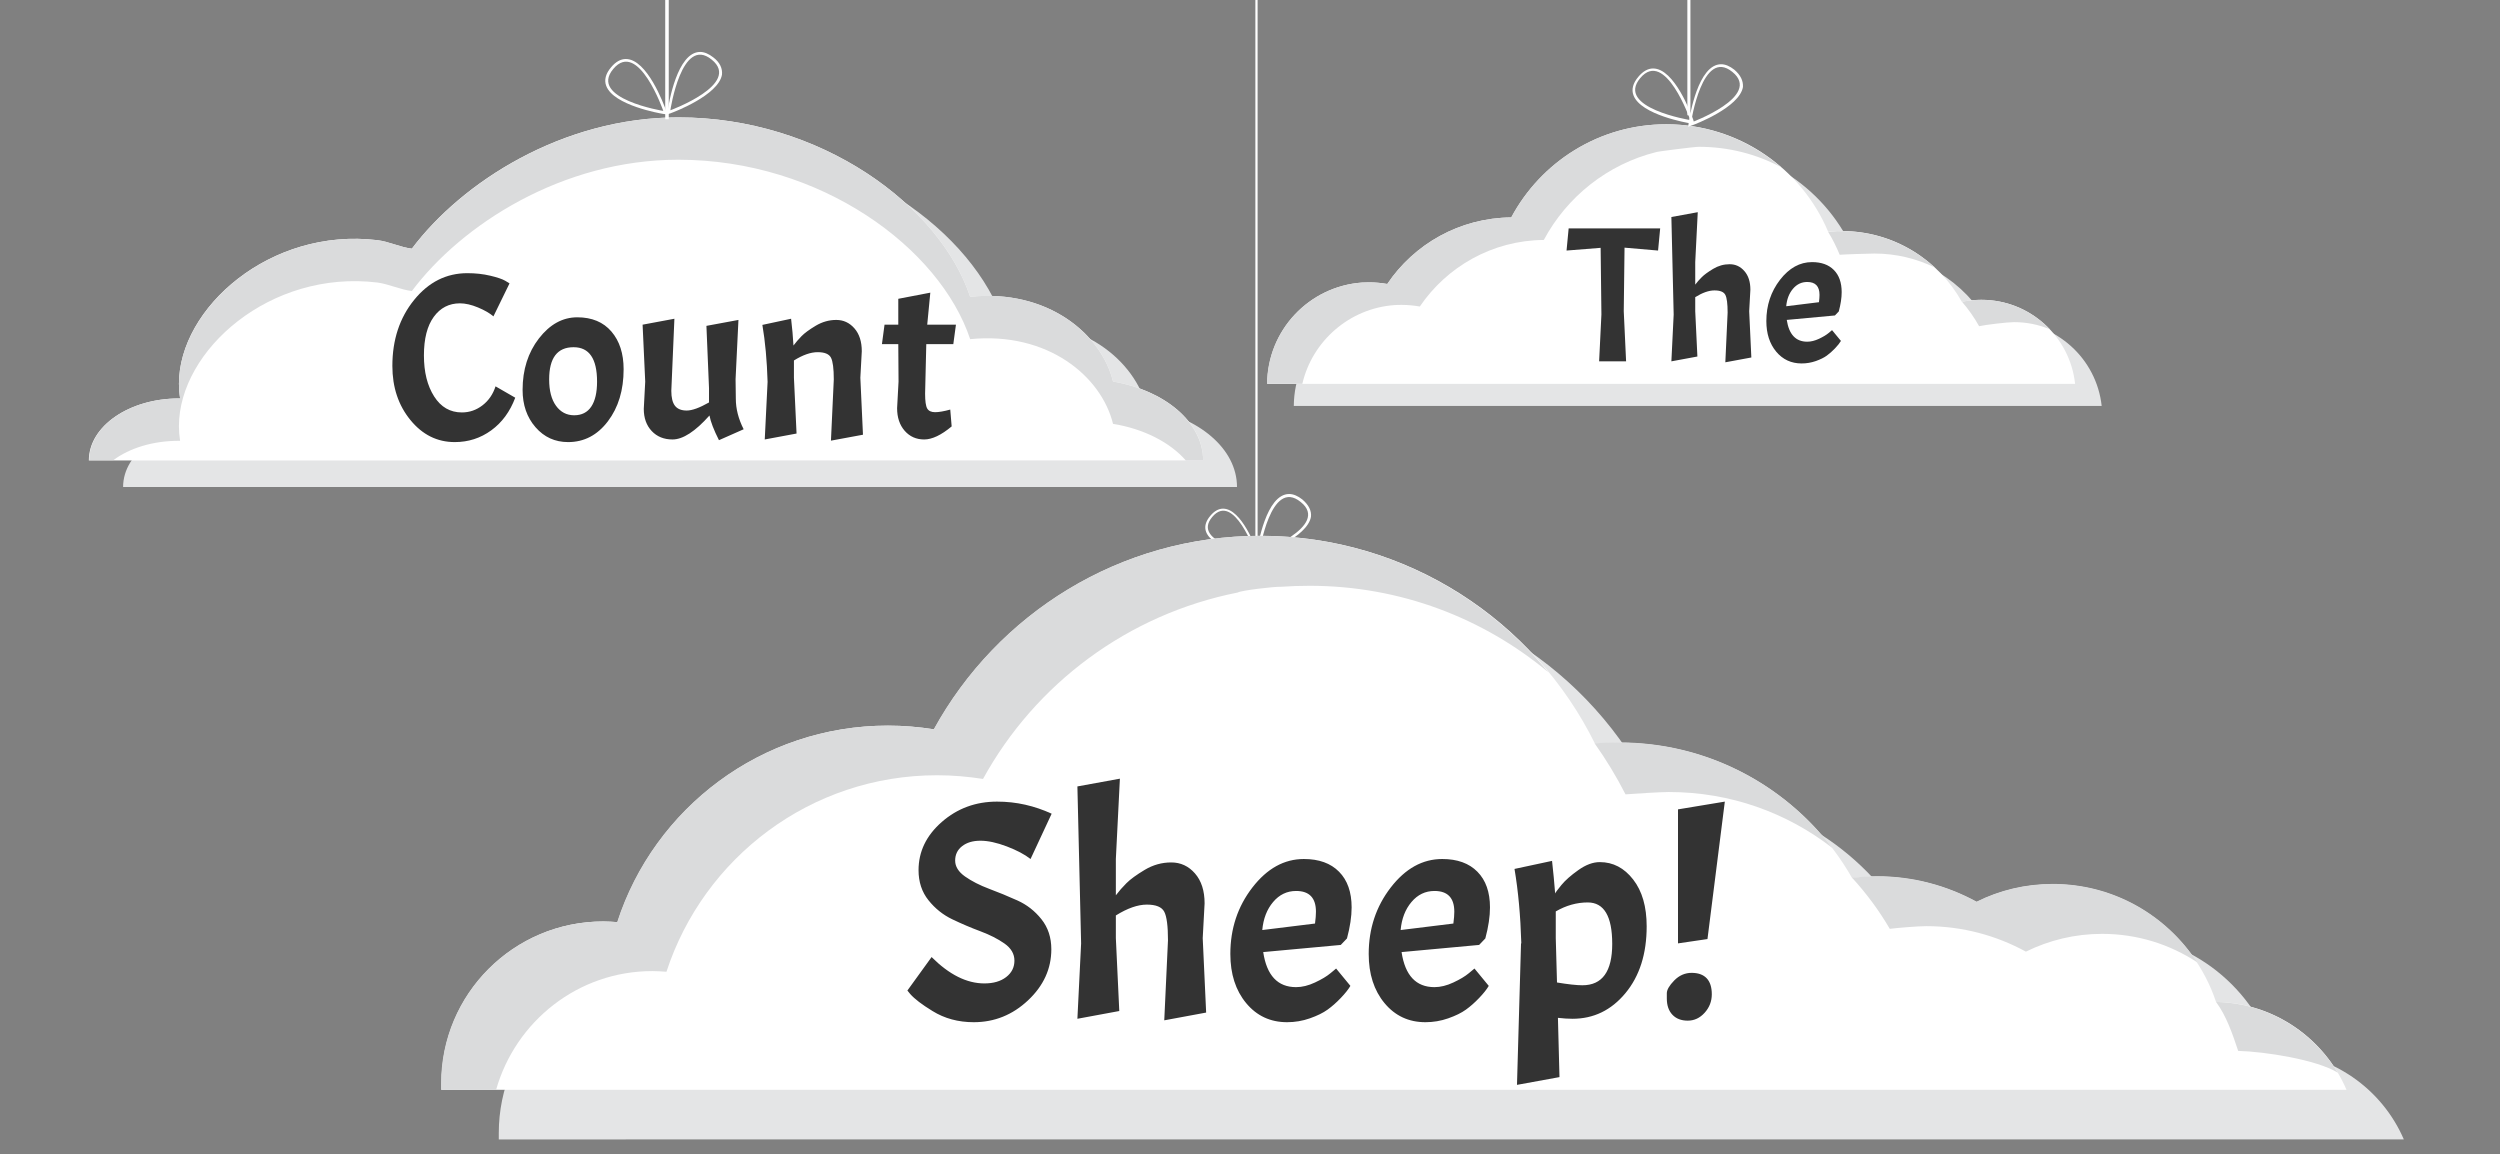 <?xml version="1.0" encoding="utf-8"?>
<svg id="master-artboard" viewBox="0 0 779.808 360.032" version="1.1" xmlns="http://www.w3.org/2000/svg" x="0px" y="0px" style="enable-background:new 0 0 1096 780;" width="779.808px" height="360.032px"><rect x="0" y="0" width="779.808" height="360.032" fill="#808080" stroke="none"/><rect id="ee-background" x="0" y="0" width="779.808" height="360.032" style="fill: white; fill-opacity: 0; pointer-events: none;"/><defs><style id="ee-google-fonts">@import url(https://fonts.googleapis.com/css?family=Acme:400);</style></defs>


<g transform="matrix(0.633, 0, 0, 0.633, 163.848, -129.739)">
			<g>
				<path class="st2" d="M730.6,363.6c-3.3,0-6.5,0.3-9.6,1c-11.6-20.8-33.7-34.9-59.2-34.9c-2.3,0-4.5,0.1-6.7,0.3&#10;&#9;&#9;&#9;&#9;&#9;c-13.1-31.1-43.9-52.9-79.7-52.9c-33.1,0-61.8,18.6-76.4,45.9c-25.5,0.2-47.9,13.2-61.1,32.8c-2.9-0.5-5.9-0.8-8.9-0.8&#10;&#9;&#9;&#9;&#9;&#9;c-1.2,0-2.4,0.1-3.6,0.1c-26,1.9-46.5,23.4-46.7,49.9h398.1C774.3,381.8,754.6,363.6,730.6,363.6z M577.7,297.5&#10;&#9;&#9;&#9;&#9;&#9;c-4,0-7.3-3.3-7.3-7.3c0-4,3.3-7.3,7.3-7.3c4,0,7.3,3.3,7.3,7.3C585,294.2,581.7,297.5,577.7,297.5z" style="fill: rgb(228, 229, 230);"/>
				<path class="st3" d="M717.5,352.7c-3.3,0-6.5,0.3-9.6,1c-11.6-20.8-33.7-34.9-59.2-34.9c-2.3,0-4.5,0.1-6.7,0.3&#10;&#9;&#9;&#9;&#9;&#9;c-13.1-31.1-43.9-52.9-79.7-52.9c-33.1,0-61.8,18.6-76.4,45.9c-25.5,0.2-47.9,13.2-61.1,32.8c-2.9-0.5-5.8-0.8-8.9-0.8&#10;&#9;&#9;&#9;&#9;&#9;c-1.2,0-2.4,0.1-3.6,0.1c-26,1.9-46.5,23.4-46.7,49.9h398.1C761.2,370.9,741.5,352.7,717.5,352.7z" style="fill: rgb(255, 255, 255);"/>
				<g>
					<path class="st4" d="M694.6,336.8c-11.3-10.5-29.8-19.9-52.6-17.6c2.2,3.6,4.1,7.4,5.7,11.3c2.2-0.2,14.8-0.6,17.1-0.6&#10;&#9;&#9;&#9;&#9;&#9;&#9;C675.5,329.9,685.6,332.4,694.6,336.8z" style="fill: rgb(218, 219, 220);"/>
					<path class="st4" d="M716.4,365.7c3.1-0.7,13.9-2,17.2-2c6.2,0,12.1,1.2,17.6,3.5c-8.4-8.9-20.4-14.5-33.6-14.5&#10;&#9;&#9;&#9;&#9;&#9;&#9;c-0.7,0-5.2,0-9.6,1C711.2,357.4,714,361.4,716.4,365.7z" style="fill: rgb(218, 219, 220);"/>
					<path class="st4" d="M428.3,355.3c1.2-0.1,2.4-0.1,3.6-0.1c3,0,6,0.3,8.9,0.8c13.3-19.6,35.7-32.6,61.1-32.8&#10;&#9;&#9;&#9;&#9;&#9;&#9;c11.4-21.3,31.4-37.3,55.4-43.3c0-0.2,18.7-2.6,21-2.6c14.6,0,28.4,3.6,40.4,10c-15.2-13.1-34.9-21.1-56.5-21.1&#10;&#9;&#9;&#9;&#9;&#9;&#9;c-33.1,0-61.8,18.6-76.4,45.9c-25.5,0.2-47.9,13.2-61.1,32.8c-2.9-0.5-5.8-0.8-8.9-0.8c-1.2,0-2.4,0.1-3.6,0.1&#10;&#9;&#9;&#9;&#9;&#9;&#9;c-26,1.9-46.5,23.4-46.7,49.9h17.4C387.8,373,406.1,356.9,428.3,355.3z" style="fill: rgb(218, 219, 220);"/>
				</g>
			</g>
			
		<path d="M 13.141 413.947 L 3.591 413.947 L 3.591 396.817 L 13.141 396.817 L 13.141 398.587 L 5.581 398.587 L 5.581 404.107 L 12.681 404.107 L 12.681 405.857 L 5.581 405.857 L 5.581 412.167 L 13.141 412.167 L 13.141 413.947 ZM 25.427 413.947 L 25.427 405.637 C 25.427 404.59 25.19 403.81 24.717 403.297 C 24.237 402.777 23.49 402.517 22.477 402.517 C 21.13 402.517 20.147 402.88 19.527 403.607 C 18.9 404.333 18.587 405.533 18.587 407.207 L 18.587 413.947 L 16.637 413.947 L 16.637 401.107 L 18.217 401.107 L 18.537 402.857 L 18.627 402.857 C 19.027 402.223 19.587 401.733 20.307 401.387 C 21.027 401.04 21.827 400.867 22.707 400.867 C 24.253 400.867 25.42 401.24 26.207 401.987 C 26.987 402.733 27.377 403.927 27.377 405.567 L 27.377 413.947 L 25.427 413.947 ZM 35.515 412.577 C 35.862 412.577 36.195 412.55 36.515 412.497 C 36.835 412.45 37.089 412.397 37.275 412.337 L 37.275 413.827 C 37.062 413.933 36.752 414.017 36.345 414.077 C 35.932 414.143 35.562 414.177 35.235 414.177 C 32.749 414.177 31.505 412.87 31.505 410.257 L 31.505 402.617 L 29.665 402.617 L 29.665 401.677 L 31.505 400.867 L 32.325 398.127 L 33.455 398.127 L 33.455 401.107 L 37.185 401.107 L 37.185 402.617 L 33.455 402.617 L 33.455 410.177 C 33.455 410.95 33.639 411.543 34.005 411.957 C 34.372 412.37 34.875 412.577 35.515 412.577 ZM 45.267 414.177 C 43.367 414.177 41.867 413.6 40.767 412.447 C 39.673 411.293 39.127 409.687 39.127 407.627 C 39.127 405.56 39.637 403.917 40.657 402.697 C 41.677 401.477 43.043 400.867 44.757 400.867 C 46.37 400.867 47.643 401.397 48.577 402.457 C 49.517 403.517 49.987 404.913 49.987 406.647 L 49.987 407.877 L 41.137 407.877 C 41.177 409.383 41.56 410.527 42.287 411.307 C 43.007 412.093 44.023 412.487 45.337 412.487 C 46.717 412.487 48.083 412.197 49.437 411.617 L 49.437 413.347 C 48.75 413.647 48.1 413.86 47.487 413.987 C 46.873 414.113 46.133 414.177 45.267 414.177 M 44.737 402.497 C 43.703 402.497 42.88 402.833 42.267 403.507 C 41.653 404.18 41.293 405.11 41.187 406.297 L 47.907 406.297 C 47.907 405.07 47.63 404.13 47.077 403.477 C 46.53 402.823 45.75 402.497 44.737 402.497 ZM 59.16 400.867 C 59.733 400.867 60.246 400.913 60.7 401.007 L 60.43 402.817 C 59.896 402.697 59.426 402.637 59.02 402.637 C 57.98 402.637 57.093 403.06 56.36 403.907 C 55.62 404.747 55.25 405.797 55.25 407.057 L 55.25 413.947 L 53.3 413.947 L 53.3 401.107 L 54.91 401.107 L 55.13 403.487 L 55.22 403.487 C 55.7 402.647 56.276 402 56.95 401.547 C 57.616 401.093 58.353 400.867 59.16 400.867 ZM 67.289 401.107 L 69.379 401.107 L 72.189 408.427 C 72.809 410.1 73.192 411.307 73.339 412.047 L 73.429 412.047 C 73.536 411.647 73.749 410.967 74.069 410.007 C 74.396 409.04 75.456 406.073 77.249 401.107 L 79.339 401.107 L 73.819 415.727 C 73.272 417.173 72.632 418.2 71.899 418.807 C 71.172 419.413 70.279 419.717 69.219 419.717 C 68.619 419.717 68.032 419.65 67.459 419.517 L 67.459 417.957 C 67.886 418.05 68.366 418.097 68.899 418.097 C 70.232 418.097 71.186 417.347 71.759 415.847 L 72.469 414.017 L 67.289 401.107 ZM 92.511 407.517 C 92.511 409.61 91.984 411.243 90.931 412.417 C 89.871 413.59 88.414 414.177 86.561 414.177 C 85.408 414.177 84.388 413.91 83.501 413.377 C 82.608 412.837 81.918 412.063 81.431 411.057 C 80.951 410.043 80.711 408.863 80.711 407.517 C 80.711 405.423 81.234 403.79 82.281 402.617 C 83.328 401.45 84.781 400.867 86.641 400.867 C 88.434 400.867 89.861 401.463 90.921 402.657 C 91.981 403.857 92.511 405.477 92.511 407.517 M 82.721 407.517 C 82.721 409.157 83.051 410.407 83.711 411.267 C 84.364 412.127 85.328 412.557 86.601 412.557 C 87.874 412.557 88.841 412.127 89.501 411.267 C 90.161 410.413 90.491 409.163 90.491 407.517 C 90.491 405.883 90.161 404.643 89.501 403.797 C 88.841 402.943 87.868 402.517 86.581 402.517 C 85.308 402.517 84.348 402.937 83.701 403.777 C 83.048 404.61 82.721 405.857 82.721 407.517 ZM 97.745 401.107 L 97.745 409.437 C 97.745 410.483 97.985 411.263 98.465 411.777 C 98.939 412.297 99.682 412.557 100.695 412.557 C 102.042 412.557 103.025 412.187 103.645 411.447 C 104.265 410.713 104.575 409.517 104.575 407.857 L 104.575 401.107 L 106.525 401.107 L 106.525 413.947 L 104.915 413.947 L 104.635 412.227 L 104.535 412.227 C 104.135 412.86 103.582 413.343 102.875 413.677 C 102.169 414.01 101.362 414.177 100.455 414.177 C 98.889 414.177 97.719 413.807 96.945 413.067 C 96.165 412.327 95.775 411.14 95.775 409.507 L 95.775 401.107 L 97.745 401.107 ZM 116.504 400.867 C 117.077 400.867 117.59 400.913 118.044 401.007 L 117.774 402.817 C 117.24 402.697 116.77 402.637 116.364 402.637 C 115.324 402.637 114.437 403.06 113.704 403.907 C 112.964 404.747 112.594 405.797 112.594 407.057 L 112.594 413.947 L 110.644 413.947 L 110.644 401.107 L 112.254 401.107 L 112.474 403.487 L 112.564 403.487 C 113.044 402.647 113.62 402 114.294 401.547 C 114.96 401.093 115.697 400.867 116.504 400.867 ZM 130.823 412.577 C 131.17 412.577 131.503 412.55 131.823 412.497 C 132.143 412.45 132.396 412.397 132.583 412.337 L 132.583 413.827 C 132.37 413.933 132.06 414.017 131.653 414.077 C 131.24 414.143 130.87 414.177 130.543 414.177 C 128.056 414.177 126.813 412.87 126.813 410.257 L 126.813 402.617 L 124.973 402.617 L 124.973 401.677 L 126.813 400.867 L 127.633 398.127 L 128.763 398.127 L 128.763 401.107 L 132.493 401.107 L 132.493 402.617 L 128.763 402.617 L 128.763 410.177 C 128.763 410.95 128.946 411.543 129.313 411.957 C 129.68 412.37 130.183 412.577 130.823 412.577 ZM 140.574 414.177 C 138.674 414.177 137.174 413.6 136.074 412.447 C 134.981 411.293 134.434 409.687 134.434 407.627 C 134.434 405.56 134.944 403.917 135.964 402.697 C 136.984 401.477 138.351 400.867 140.064 400.867 C 141.678 400.867 142.951 401.397 143.884 402.457 C 144.824 403.517 145.294 404.913 145.294 406.647 L 145.294 407.877 L 136.444 407.877 C 136.484 409.383 136.868 410.527 137.594 411.307 C 138.314 412.093 139.331 412.487 140.644 412.487 C 142.024 412.487 143.391 412.197 144.744 411.617 L 144.744 413.347 C 144.058 413.647 143.408 413.86 142.794 413.987 C 142.181 414.113 141.441 414.177 140.574 414.177 M 140.044 402.497 C 139.011 402.497 138.188 402.833 137.574 403.507 C 136.961 404.18 136.601 405.11 136.494 406.297 L 143.214 406.297 C 143.214 405.07 142.938 404.13 142.384 403.477 C 141.838 402.823 141.058 402.497 140.044 402.497 ZM 151.708 407.377 L 147.238 401.107 L 149.458 401.107 L 152.838 406.027 L 156.218 401.107 L 158.408 401.107 L 153.938 407.377 L 158.638 413.947 L 156.438 413.947 L 152.838 408.747 L 149.208 413.947 L 147.008 413.947 L 151.708 407.377 ZM 165.33 412.577 C 165.677 412.577 166.01 412.55 166.33 412.497 C 166.65 412.45 166.903 412.397 167.09 412.337 L 167.09 413.827 C 166.877 413.933 166.567 414.017 166.16 414.077 C 165.747 414.143 165.377 414.177 165.05 414.177 C 162.563 414.177 161.32 412.87 161.32 410.257 L 161.32 402.617 L 159.48 402.617 L 159.48 401.677 L 161.32 400.867 L 162.14 398.127 L 163.27 398.127 L 163.27 401.107 L 167 401.107 L 167 402.617 L 163.27 402.617 L 163.27 410.177 C 163.27 410.95 163.453 411.543 163.82 411.957 C 164.187 412.37 164.69 412.577 165.33 412.577 ZM 184.675 413.947 L 184.675 405.637 C 184.675 404.59 184.439 403.81 183.965 403.297 C 183.485 402.777 182.739 402.517 181.725 402.517 C 180.372 402.517 179.385 402.887 178.765 403.627 C 178.145 404.36 177.835 405.563 177.835 407.237 L 177.835 413.947 L 175.885 413.947 L 175.885 395.717 L 177.835 395.717 L 177.835 401.237 C 177.835 401.897 177.802 402.447 177.735 402.887 L 177.855 402.887 C 178.242 402.267 178.789 401.78 179.495 401.427 C 180.202 401.073 181.009 400.897 181.915 400.897 C 183.482 400.897 184.659 401.267 185.445 402.007 C 186.232 402.753 186.625 403.94 186.625 405.567 L 186.625 413.947 L 184.675 413.947 ZM 196.044 414.177 C 194.144 414.177 192.644 413.6 191.544 412.447 C 190.45 411.293 189.904 409.687 189.904 407.627 C 189.904 405.56 190.414 403.917 191.434 402.697 C 192.454 401.477 193.82 400.867 195.534 400.867 C 197.147 400.867 198.42 401.397 199.354 402.457 C 200.294 403.517 200.764 404.913 200.764 406.647 L 200.764 407.877 L 191.914 407.877 C 191.954 409.383 192.337 410.527 193.064 411.307 C 193.784 412.093 194.8 412.487 196.114 412.487 C 197.494 412.487 198.86 412.197 200.214 411.617 L 200.214 413.347 C 199.527 413.647 198.877 413.86 198.264 413.987 C 197.65 414.113 196.91 414.177 196.044 414.177 M 195.514 402.497 C 194.48 402.497 193.657 402.833 193.044 403.507 C 192.43 404.18 192.07 405.11 191.964 406.297 L 198.684 406.297 C 198.684 405.07 198.407 404.13 197.854 403.477 C 197.307 402.823 196.527 402.497 195.514 402.497 ZM 209.937 400.867 C 210.51 400.867 211.023 400.913 211.477 401.007 L 211.207 402.817 C 210.673 402.697 210.203 402.637 209.797 402.637 C 208.757 402.637 207.87 403.06 207.137 403.907 C 206.397 404.747 206.027 405.797 206.027 407.057 L 206.027 413.947 L 204.077 413.947 L 204.077 401.107 L 205.687 401.107 L 205.907 403.487 L 205.997 403.487 C 206.477 402.647 207.053 402 207.727 401.547 C 208.393 401.093 209.13 400.867 209.937 400.867 ZM 219.302 414.177 C 217.402 414.177 215.902 413.6 214.802 412.447 C 213.709 411.293 213.162 409.687 213.162 407.627 C 213.162 405.56 213.672 403.917 214.692 402.697 C 215.712 401.477 217.079 400.867 218.792 400.867 C 220.406 400.867 221.679 401.397 222.612 402.457 C 223.552 403.517 224.022 404.913 224.022 406.647 L 224.022 407.877 L 215.172 407.877 C 215.212 409.383 215.596 410.527 216.322 411.307 C 217.042 412.093 218.059 412.487 219.372 412.487 C 220.752 412.487 222.119 412.197 223.472 411.617 L 223.472 413.347 C 222.786 413.647 222.136 413.86 221.522 413.987 C 220.909 414.113 220.169 414.177 219.302 414.177 M 218.772 402.497 C 217.739 402.497 216.916 402.833 216.302 403.507 C 215.689 404.18 215.329 405.11 215.222 406.297 L 221.942 406.297 C 221.942 405.07 221.666 404.13 221.112 403.477 C 220.566 402.823 219.786 402.497 218.772 402.497 Z" transform="matrix(1, 0, 0, 1, 0, 0)" style="fill: rgb(51, 51, 51); white-space: pre; color: rgb(51, 51, 51);"/></g><path d="M 578.2 0 H 579.3 V 275 H 578.2 V 0 Z" class="st3" style="fill: rgb(255, 255, 255);" transform="matrix(0.631, 0, 0, 0.631, 26.736, -2.842170943040401e-14)"/><path class="st3" d="M578.4,269.7c-0.6-1.6-5.8-15.9-12.5-15.9c-1.6,0-3.2,0.9-4.6,2.6c-1.7,2-2.2,4-1.5,5.8&#10;&#9;&#9;&#9;&#9;&#9;c2.3,6.1,17,8.6,17.6,8.7l1.4,0.2L578.4,269.7z M562,256.8c7.8-9.3,15.6,13.1,15.6,13.1S554.2,266.1,562,256.8z" style="fill: rgb(255, 255, 255);" transform="matrix(0.865, 0, 0, 0.865, -108.009, -60.879)"/><path class="st3" d="M593.2,253.2c-1.4-1.1-2.8-1.7-4.1-1.7c-7.2,0-9.8,16.2-10.1,18.1l-0.2,1.4l1.4-0.5&#10;&#9;&#9;&#9;&#9;&#9;c0.6-0.2,14.6-5.5,15.7-11.9C596.1,256.7,595.2,254.9,593.2,253.2z M579.8,269.8c0,0,3.5-23.5,12.9-15.8&#10;&#9;&#9;&#9;&#9;&#9;C602.1,261.5,579.8,269.8,579.8,269.8z" style="fill: rgb(255, 255, 255);" transform="matrix(1, 0, 0, 1, -186.976, -97.411)"/><g transform="matrix(1.201, 0, 0, 1.201, -905.107, -55.625)">
			<g>
				<path class="st2" d="M808.9,156.7c0.1,0,0.2,0,0.3,0c-0.2-1.3-0.3-2.5-0.3-3.8c0-19.7,23.7-40.7,51.6-37.3&#10;&#9;&#9;&#9;&#9;&#9;c2.9,0.4,6.1,1.9,8.9,2.2c12.9-17.2,39-34.1,69.2-34.1c37,0,67.9,22.9,75.8,46.6c20.2-2,34.1,9.7,37.1,22&#10;&#9;&#9;&#9;&#9;&#9;c13.4,2.3,23.4,10.5,23.4,20.5H785.6C785.6,163.8,796,156.7,808.9,156.7z" style="fill: rgb(228, 229, 230);"/>
				<path class="st3" d="M800.1,149.8c0.1,0,0.2,0,0.3,0c-0.2-1.3-0.3-2.5-0.3-3.8c0-19.7,23.7-40.7,51.6-37.3&#10;&#9;&#9;&#9;&#9;&#9;c2.9,0.4,6.1,1.9,8.9,2.2c12.9-17.2,39-34.1,69.2-34.1c37,0,67.9,22.9,75.8,46.6c20.2-2,34.1,9.7,37.1,22&#10;&#9;&#9;&#9;&#9;&#9;c13.4,2.3,23.4,10.5,23.4,20.5H776.7C776.7,157,787.2,149.8,800.1,149.8z" style="fill: rgb(255, 255, 255);"/>
				<path class="st4" d="M800.1,160.8c0.1,0,0.2,0,0.3,0c-0.2-1.3-0.3-2.5-0.3-3.8c0-19.7,23.7-40.7,51.6-37.3&#10;&#9;&#9;&#9;&#9;&#9;c2.9,0.4,6.1,1.9,8.9,2.2c12.9-17.2,39-34.1,69.2-34.1c37,0,67.9,22.9,75.8,46.6c20.2-2,34.1,9.7,37.1,22&#10;&#9;&#9;&#9;&#9;&#9;c8,1.3,14.8,4.8,18.9,9.5h4.5c0-9.9-10-18.2-23.4-20.5c-3-12.3-17-24.1-37.1-22c-7.9-23.7-38.8-46.6-75.8-46.6&#10;&#9;&#9;&#9;&#9;&#9;c-30.1,0-56.2,16.9-69.2,34.1c-2.8-0.3-6-1.9-8.9-2.2c-27.9-3.4-51.6,17.7-51.6,37.3c0,1.3,0.1,2.6,0.3,3.8c-0.1,0-0.2,0-0.3,0&#10;&#9;&#9;&#9;&#9;&#9;c-12.9,0-23.3,7.2-23.3,16h6.3C787.3,162.7,793.3,160.8,800.1,160.8z" style="fill: rgb(218, 219, 220);"/>
			</g>
			
		</g><path class="st3" d="M846.8,475.7c-0.6-1.6-5.8-15.9-12.5-15.9c-1.6,0-3.2,0.9-4.6,2.6c-1.7,2-2.2,4-1.5,5.8&#10;&#9;&#9;&#9;&#9;&#9;c2.3,6.1,17,8.6,17.6,8.7l1.4,0.2L846.8,475.7z M830.3,462.8c7.8-9.3,15.6,13.1,15.6,13.1S822.5,472.1,830.3,462.8z" style="fill: rgb(255, 255, 255);" transform="matrix(1, 0, 0, 1, -318.668, -438.445)"/><path class="st3" d="M861.6,459.2c-1.4-1.1-2.8-1.7-4.1-1.7c-7.2,0-9.8,16.2-10.1,18.1l-0.2,1.4l1.4-0.5&#10;&#9;&#9;&#9;&#9;&#9;c0.6-0.2,14.6-5.5,15.7-11.9C864.4,462.7,863.6,460.9,861.6,459.2z M848.1,475.7c0,0,3.5-23.5,12.9-15.8&#10;&#9;&#9;&#9;&#9;&#9;C870.4,467.5,848.1,475.7,848.1,475.7z" style="fill: rgb(255, 255, 255);" transform="matrix(1, 0, 0, 1, -320.63, -437.464)"/><g transform="matrix(1.046, 0, 0, 1.046, 0.877, 135.022)">
			<g>
				<path class="st2" d="M677.1,184.5c-6.8-20.4-26.1-35.1-48.7-35.1c-8.2,0-15.9,1.9-22.7,5.3c-8.8-4.8-18.9-7.6-29.7-7.6&#10;&#9;&#9;&#9;&#9;&#9;c-2.5,0-5,0.2-7.4,0.5c-13.7-24.1-39.7-40.4-69.4-40.4c-2.5,0-4.9,0.1-7.3,0.3c-18.1-36.7-56-62-99.7-62&#10;&#9;&#9;&#9;&#9;&#9;c-42,0-78.5,23.3-97.4,57.7c-4.5-0.7-9-1.1-13.7-1.1c-37.7,0-69.7,24.6-80.7,58.6c-1.4-0.1-2.8-0.2-4.2-0.2&#10;&#9;&#9;&#9;&#9;&#9;c-26.7,0-48.3,21.6-48.3,48.3c0,0.7,0,1.3,0,1.9H716C709.5,195.6,694.6,184.9,677.1,184.5z M391.4,65.9c-3.9,0-7.1-3.2-7.1-7.1&#10;&#9;&#9;&#9;&#9;&#9;c0-3.9,3.2-7.1,7.1-7.1c3.9,0,7.1,3.2,7.1,7.1C398.5,62.7,395.4,65.9,391.4,65.9z" style="fill: rgb(228, 229, 230);"/>
				<path class="st3" d="M660,169.7c-6.8-20.4-26.1-35.1-48.7-35.1c-8.2,0-15.9,1.9-22.7,5.3c-8.8-4.8-18.9-7.6-29.7-7.6&#10;&#9;&#9;&#9;&#9;&#9;c-2.5,0-5,0.2-7.4,0.5c-13.7-24.1-39.7-40.4-69.4-40.4c-2.5,0-4.9,0.1-7.3,0.3c-18.1-36.7-56-62-99.7-62&#10;&#9;&#9;&#9;&#9;&#9;c-42,0-78.5,23.3-97.4,57.7c-4.5-0.7-9-1.1-13.7-1.1c-37.7,0-69.7,24.6-80.7,58.6c-1.4-0.1-2.8-0.2-4.2-0.2&#10;&#9;&#9;&#9;&#9;&#9;c-26.7,0-48.3,21.6-48.3,48.3c0,0.7,0,1.3,0,1.9h568.1C692.4,180.7,677.5,170,660,169.7z" style="fill: rgb(255, 255, 255);"/>
				<g>
					<path class="st4" d="M666.6,184.3c7.9,0.2,23.4,2.6,29.7,6.5c-6.2-10.4-18.8-20.7-36.3-21.1&#10;&#9;&#9;&#9;&#9;&#9;&#9;C663.1,173.9,664.9,179.2,666.6,184.3z" style="fill: rgb(218, 219, 220);"/>
					<path class="st4" d="M562.7,147.9c2.4-0.3,8.4-0.8,10.9-0.8c10.8,0,20.9,2.8,29.7,7.6c6.9-3.4,14.6-5.3,22.7-5.3&#10;&#9;&#9;&#9;&#9;&#9;&#9;c10.5,0,20.2,3.1,28.4,8.5c-9.2-14.1-25-23.4-43.1-23.4c-8.2,0-15.9,1.9-22.7,5.3c-8.8-4.8-18.9-7.6-29.7-7.6&#10;&#9;&#9;&#9;&#9;&#9;&#9;c-1.3,0-4.2,0.1-7.4,0.5C555.7,137.3,559.5,142.4,562.7,147.9z" style="fill: rgb(218, 219, 220);"/>
					<path class="st4" d="M193.7,160.5c1.4,0,2.8,0.1,4.2,0.2c11.1-34,43-58.6,80.7-58.6c4.7,0,9.2,0.4,13.7,1.1&#10;&#9;&#9;&#9;&#9;&#9;&#9;c15.6-28.4,43.2-49.1,76-55.6c0.8-0.6,11-1.8,12.8-1.7c2.9-0.2,5.7-0.3,8.6-0.3c27.1,0,51.9,9.7,71.2,25.8&#10;&#9;&#9;&#9;&#9;&#9;&#9;c-20.4-24.8-51.3-40.7-85.9-40.7c-42,0-78.5,23.3-97.4,57.7c-4.5-0.7-9-1.1-13.7-1.1c-37.7,0-69.7,24.6-80.7,58.6&#10;&#9;&#9;&#9;&#9;&#9;&#9;c-1.4-0.1-2.8-0.2-4.2-0.2c-26.7,0-48.3,21.6-48.3,48.3c0,0.7,0,1.3,0,1.9h16.4C152.9,175.5,171.5,160.5,193.7,160.5z" style="fill: rgb(218, 219, 220);"/>
					<path class="st4" d="M483.9,107.8c2.4-0.2,10.4-0.7,12.9-0.7c18.4,0,35.3,6.2,48.8,16.7C531,104.7,508,92.3,482,92.3&#10;&#9;&#9;&#9;&#9;&#9;&#9;c-0.6,0-3.9,0-7.3,0.3C478.1,97.4,481.2,102.5,483.9,107.8z" style="fill: rgb(218, 219, 220);"/>
				</g>
			</g>
			
		</g><path d="M 381 0 H 382.1 V 37.2 H 381 V 0 Z" class="st3" style="fill: rgb(255, 255, 255);" transform="matrix(1, 0, 0, 1, -173.5, 0)"/><path class="st3" d="M396,17.9c-1.4-1.1-2.8-1.7-4.1-1.7c-7.2,0-9.8,16.2-10.1,18.1l-0.2,1.4l1.4-0.5&#10;&#9;&#9;&#9;&#9;&#9;c0.6-0.2,14.6-5.5,15.7-11.9C398.9,21.4,398.1,19.5,396,17.9z M382.6,34.4c0,0,3.5-23.5,12.9-15.8&#10;&#9;&#9;&#9;&#9;&#9;C404.9,26.2,382.6,34.4,382.6,34.4z" style="fill: rgb(255, 255, 255);" transform="matrix(1, 0, 0, 1, -173.5, 0)"/>
<path class="st3" d="M381.2,34.3c-0.6-1.6-5.8-15.9-12.5-15.9c-1.6,0-3.2,0.9-4.6,2.6c-1.7,2-2.2,4-1.5,5.8&#10;&#9;&#9;&#9;&#9;&#9;c2.3,6.1,17,8.6,17.6,8.7l1.4,0.2L381.2,34.3z M364.8,21.5c7.8-9.3,15.6,13.1,15.6,13.1S357,30.8,364.8,21.5z" style="fill: rgb(255, 255, 255);" transform="matrix(1, 0, 0, 1, -173.5, 0)"/><path d="M 936.2 0 H 937.3 V 79.4 H 936.2 V 0 Z" class="st3" style="fill: rgb(255, 255, 255);" transform="matrix(-0.87, 0, 0, -0.87, 1341.778, 35.952)"/><path d="M 734.327 4.834" style="fill: rgb(255, 255, 255); fill-opacity: 1; stroke: rgb(0, 0, 0); stroke-opacity: 1; stroke-width: 0; paint-order: fill;" transform="matrix(1, 0, 0, 1, -173.5, 0)"/><path d="M 605.325 247.019" style="fill: rgb(140, 209, 240); fill-opacity: 1; stroke: rgb(0, 0, 0); stroke-opacity: 1; stroke-width: 0; paint-order: fill;" transform="matrix(1, 0, 0, 1, -173.5, 0)"/><path d="M 569.366 255.931" style="fill: rgb(140, 209, 240); fill-opacity: 1; stroke: rgb(0, 0, 0); stroke-opacity: 1; stroke-width: 0; paint-order: fill;" transform="matrix(1, 0, 0, 1, -173.5, 0)"/><path d="M 349.632 184.913 C 344.746 184.913 340.632 182.866 337.292 178.773 C 333.946 174.68 332.272 169.663 332.272 163.723 C 332.272 156.463 334.286 150.346 338.312 145.373 C 342.339 140.4 347.279 137.913 353.132 137.913 C 355.419 137.913 357.542 138.146 359.502 138.613 C 361.456 139.073 362.852 139.546 363.692 140.033 L 364.872 140.753 L 360.392 149.933 C 359.379 149.053 357.949 148.226 356.102 147.453 C 354.249 146.686 352.576 146.303 351.082 146.303 C 348.049 146.303 345.619 147.556 343.792 150.063 C 341.966 152.57 341.052 156.143 341.052 160.783 C 341.052 165.43 341.999 169.236 343.892 172.203 C 345.779 175.176 348.352 176.663 351.612 176.663 C 353.726 176.663 355.639 176.003 357.352 174.683 C 359.066 173.363 360.276 171.603 360.982 169.403 L 366.462 172.563 C 365.009 176.436 362.786 179.463 359.792 181.643 C 356.799 183.823 353.412 184.913 349.632 184.913 ZM 368.508 170.393 C 368.508 164.76 370.025 159.983 373.058 156.063 C 376.098 152.15 379.651 150.193 383.718 150.193 C 387.791 150.193 390.961 151.513 393.228 154.153 C 395.488 156.793 396.618 160.29 396.618 164.643 C 396.618 170.456 395.158 175.286 392.238 179.133 C 389.311 182.986 385.625 184.913 381.178 184.913 C 377.525 184.913 374.501 183.536 372.108 180.783 C 369.708 178.036 368.508 174.573 368.508 170.393 M 389.228 168.083 C 389.228 161.703 387.051 158.513 382.698 158.513 C 378.165 158.513 375.898 161.503 375.898 167.483 C 375.898 170.61 376.535 173.053 377.808 174.813 C 379.088 176.573 380.771 177.453 382.858 177.453 C 384.951 177.453 386.538 176.65 387.618 175.043 C 388.691 173.436 389.228 171.116 389.228 168.083 ZM 410.219 184.183 C 407.839 184.183 405.913 183.403 404.439 181.843 C 402.966 180.276 402.229 178.22 402.229 175.673 L 402.629 168.083 L 401.899 152.243 L 410.749 150.593 L 409.889 170.653 C 409.889 172.546 410.229 173.933 410.909 174.813 C 411.589 175.693 412.679 176.133 414.179 176.133 C 415.673 176.133 417.739 175.383 420.379 173.883 L 420.379 169.923 L 419.659 152.573 L 428.569 150.923 L 427.769 167.423 L 427.839 172.833 C 427.839 175.646 428.566 178.483 430.019 181.343 L 423.149 184.383 C 421.703 181.523 420.823 179.233 420.509 177.513 C 416.549 181.96 413.119 184.183 410.219 184.183 ZM 455.099 167.483 C 455.099 164.45 454.836 162.426 454.309 161.413 C 453.776 160.4 452.542 159.893 450.609 159.893 C 448.676 159.893 446.476 160.663 444.009 162.203 L 444.009 167.023 L 444.739 182.533 L 435.889 184.183 L 436.679 168.143 C 436.506 162.25 436.022 156.97 435.229 152.303 L 443.219 150.593 C 443.526 153.14 443.746 155.623 443.879 158.043 C 444.539 157.163 445.286 156.296 446.119 155.443 C 446.959 154.583 448.279 153.613 450.079 152.533 C 451.886 151.46 453.789 150.923 455.789 150.923 C 457.789 150.923 459.472 151.703 460.839 153.263 C 462.206 154.823 462.889 156.946 462.889 159.633 L 462.489 167.023 L 463.219 182.863 L 454.309 184.513 L 455.099 167.483 ZM 473.047 152.243 L 473.047 145.043 L 481.957 143.333 L 481.097 152.243 L 489.087 152.243 L 488.357 157.653 L 480.837 157.653 L 480.507 171.443 C 480.507 173.51 480.703 174.886 481.097 175.573 C 481.497 176.253 482.223 176.593 483.277 176.593 C 484.337 176.593 485.747 176.35 487.507 175.863 L 487.897 180.553 C 484.997 182.973 482.447 184.183 480.247 184.183 C 478.047 184.183 476.24 183.38 474.827 181.773 C 473.42 180.166 472.717 178.066 472.717 175.473 L 473.117 168.083 L 473.047 157.653 L 468.497 157.653 L 469.217 152.243 L 473.047 152.243 Z" transform="matrix(1.121, 0, 0, 1.121, -250.088, -69.39)" style="fill: rgb(51, 51, 51); white-space: pre; color: rgb(51, 51, 51);"/><path d="M 228.444 296.149 L 228.904 291.319 L 248.854 291.319 L 248.394 296.149 L 241.084 295.519 L 240.914 309.379 L 241.424 320.299 L 235.544 320.299 L 236.044 310.089 L 235.874 295.559 L 228.444 296.149 ZM 263.555 309.669 C 263.555 307.742 263.389 306.456 263.055 305.809 C 262.715 305.162 261.929 304.839 260.695 304.839 C 259.469 304.839 258.069 305.329 256.495 306.309 L 256.495 309.379 L 256.965 319.249 L 251.295 320.299 L 251.795 310.089 L 251.295 288.839 L 257.045 287.789 L 256.495 298.669 L 256.495 303.579 C 256.915 303.019 257.392 302.475 257.925 301.949 C 258.459 301.415 259.285 300.812 260.405 300.139 C 261.525 299.465 262.722 299.129 263.995 299.129 C 265.269 299.129 266.339 299.625 267.205 300.619 C 268.079 301.612 268.515 302.965 268.515 304.679 L 268.255 309.379 L 268.725 319.459 L 263.055 320.509 L 263.555 309.669 ZM 280.905 316.019 C 281.712 316.019 282.565 315.809 283.465 315.389 C 284.358 314.969 285.058 314.549 285.565 314.129 L 286.315 313.499 L 288.255 315.849 C 287.975 316.322 287.538 316.869 286.945 317.489 C 286.358 318.102 285.765 318.625 285.165 319.059 C 284.565 319.492 283.768 319.885 282.775 320.239 C 281.775 320.585 280.745 320.759 279.685 320.759 C 277.418 320.759 275.568 319.899 274.135 318.179 C 272.708 316.459 271.995 314.239 271.995 311.519 C 271.995 308.105 272.988 305.109 274.975 302.529 C 276.968 299.956 279.295 298.669 281.955 298.669 C 283.995 298.669 285.582 299.242 286.715 300.389 C 287.848 301.535 288.415 303.146 288.415 305.219 C 288.415 306.452 288.205 307.852 287.785 309.419 L 286.945 310.299 L 276.445 311.269 C 276.925 314.435 278.412 316.019 280.905 316.019 M 280.905 302.999 C 279.672 302.999 278.635 303.495 277.795 304.489 C 276.955 305.482 276.465 306.749 276.325 308.289 L 283.465 307.409 C 283.545 306.762 283.585 306.229 283.585 305.809 C 283.585 303.935 282.692 302.999 280.905 302.999 Z" transform="matrix(1.431, 0, 0, 1.431, 161.739, -345.638)" style="fill: rgb(51, 51, 51); white-space: pre; color: rgb(51, 51, 51); stroke: rgb(0, 0, 0); stroke-width: 0;"/><path d="M 380.555 213.013 C 385.995 218.453 391.435 221.173 396.875 221.173 C 399.689 221.173 401.942 220.517 403.635 219.203 C 405.335 217.89 406.185 216.193 406.185 214.113 C 406.185 212.033 405.162 210.273 403.115 208.833 C 401.062 207.393 398.582 206.13 395.675 205.043 C 392.762 203.957 389.865 202.723 386.985 201.343 C 384.105 199.97 381.642 198.003 379.595 195.443 C 377.542 192.883 376.515 189.78 376.515 186.133 C 376.515 180.373 378.915 175.397 383.715 171.203 C 388.515 167.01 394.212 164.913 400.805 164.913 C 403.812 164.913 406.725 165.233 409.545 165.874 C 412.359 166.513 415.079 167.44 417.705 168.654 L 411.175 182.673 C 409.382 181.267 406.935 179.97 403.835 178.783 C 400.729 177.604 398.009 177.013 395.675 177.013 C 393.335 177.013 391.445 177.573 390.005 178.693 C 388.565 179.813 387.845 181.3 387.845 183.154 C 387.845 185.007 388.869 186.654 390.915 188.093 C 392.969 189.533 395.449 190.8 398.355 191.893 C 401.269 192.98 404.182 194.18 407.095 195.493 C 410.009 196.8 412.489 198.733 414.535 201.293 C 416.582 203.854 417.605 206.96 417.605 210.613 C 417.605 216.627 415.205 221.89 410.405 226.403 C 405.605 230.917 400.005 233.173 393.605 233.173 C 388.805 233.173 384.549 232.02 380.835 229.714 C 377.575 227.727 375.272 225.967 373.925 224.434 L 373.065 223.373 L 380.555 213.013 ZM 453.702 207.823 C 453.702 203.41 453.319 200.467 452.552 198.993 C 451.786 197.52 449.992 196.783 447.172 196.783 C 444.359 196.783 441.159 197.904 437.572 200.143 L 437.572 207.154 L 438.632 229.714 L 425.672 232.113 L 426.822 208.783 L 425.672 160.214 L 438.822 157.813 L 437.572 182.673 L 437.572 193.904 C 438.532 192.623 439.622 191.377 440.842 190.163 C 442.056 188.943 443.942 187.567 446.502 186.033 C 449.062 184.5 451.799 183.733 454.712 183.733 C 457.626 183.733 460.072 184.867 462.052 187.133 C 464.039 189.407 465.032 192.497 465.032 196.404 L 464.452 207.154 L 465.512 230.193 L 452.552 232.593 L 453.702 207.823 ZM 493.351 222.324 C 495.205 222.324 497.155 221.843 499.201 220.883 C 501.255 219.923 502.855 218.964 504.001 218.003 L 505.731 216.563 L 510.151 221.934 C 509.511 223.027 508.518 224.277 507.171 225.684 C 505.831 227.09 504.471 228.29 503.091 229.283 C 501.718 230.277 499.895 231.173 497.621 231.973 C 495.348 232.773 492.995 233.173 490.561 233.173 C 485.381 233.173 481.158 231.203 477.891 227.263 C 474.631 223.33 473.001 218.26 473.001 212.053 C 473.001 204.24 475.271 197.39 479.811 191.503 C 484.358 185.617 489.671 182.673 495.751 182.673 C 500.425 182.673 504.055 183.987 506.641 186.613 C 509.235 189.233 510.531 192.913 510.531 197.654 C 510.531 200.467 510.051 203.667 509.091 207.253 L 507.171 209.263 L 483.171 211.473 C 484.258 218.707 487.651 222.324 493.351 222.324 M 493.351 192.563 C 490.531 192.563 488.161 193.7 486.241 195.973 C 484.321 198.24 483.201 201.133 482.881 204.654 L 499.201 202.643 C 499.395 201.17 499.491 199.953 499.491 198.993 C 499.491 194.707 497.445 192.563 493.351 192.563 ZM 536.166 222.324 C 538.02 222.324 539.97 221.843 542.016 220.883 C 544.07 219.923 545.67 218.964 546.816 218.003 L 548.546 216.563 L 552.966 221.934 C 552.326 223.027 551.333 224.277 549.986 225.684 C 548.646 227.09 547.286 228.29 545.906 229.283 C 544.533 230.277 542.71 231.173 540.436 231.973 C 538.163 232.773 535.81 233.173 533.376 233.173 C 528.196 233.173 523.973 231.203 520.706 227.263 C 517.446 223.33 515.816 218.26 515.816 212.053 C 515.816 204.24 518.086 197.39 522.626 191.503 C 527.173 185.617 532.486 182.673 538.566 182.673 C 543.24 182.673 546.87 183.987 549.456 186.613 C 552.05 189.233 553.346 192.913 553.346 197.654 C 553.346 200.467 552.866 203.667 551.906 207.253 L 549.986 209.263 L 525.986 211.473 C 527.073 218.707 530.466 222.324 536.166 222.324 M 536.166 192.563 C 533.346 192.563 530.976 193.7 529.056 195.973 C 527.136 198.24 526.016 201.133 525.696 204.654 L 542.016 202.643 C 542.21 201.17 542.306 199.953 542.306 198.993 C 542.306 194.707 540.26 192.563 536.166 192.563 ZM 587.332 183.633 C 591.425 183.633 594.865 185.427 597.652 189.013 C 600.438 192.593 601.832 197.423 601.832 203.503 C 601.832 212.017 599.638 218.913 595.252 224.193 C 590.865 229.473 585.408 232.113 578.882 232.113 C 577.542 232.113 576.038 232.017 574.372 231.824 L 574.852 250.163 L 561.702 252.563 L 562.952 208.783 L 563.042 208.783 C 562.788 200.21 562.085 192.53 560.932 185.743 L 572.552 183.253 C 572.932 186.64 573.252 190 573.512 193.333 C 573.638 193.013 574.292 192.133 575.472 190.693 C 576.658 189.253 578.405 187.717 580.712 186.083 C 583.012 184.45 585.218 183.633 587.332 183.633 M 583.592 196.113 C 580.198 196.113 576.902 197.04 573.702 198.893 L 573.702 207.154 L 574.082 220.883 C 577.542 221.457 580.165 221.743 581.952 221.743 C 588.098 221.743 591.172 217.473 591.172 208.934 C 591.172 200.387 588.645 196.113 583.592 196.113 ZM 608.067 225.824 C 608.067 225.824 608.067 225.287 608.067 224.214 C 608.067 223.147 608.833 221.827 610.367 220.253 C 611.907 218.687 613.7 217.903 615.747 217.903 C 617.793 217.903 619.347 218.464 620.407 219.583 C 621.46 220.703 621.987 222.354 621.987 224.533 C 621.987 226.707 621.25 228.61 619.777 230.243 C 618.303 231.877 616.56 232.693 614.547 232.693 C 612.533 232.693 610.95 232.083 609.797 230.863 C 608.643 229.65 608.067 227.97 608.067 225.824 M 626.017 164.913 L 620.647 207.443 L 611.527 208.783 L 611.527 167.313 L 626.017 164.913 Z" transform="matrix(1.008, 0, 0, 1.008, -93.012, 83.81)" style="fill: rgb(51, 51, 51); white-space: pre; color: rgb(51, 51, 51);"/></svg>